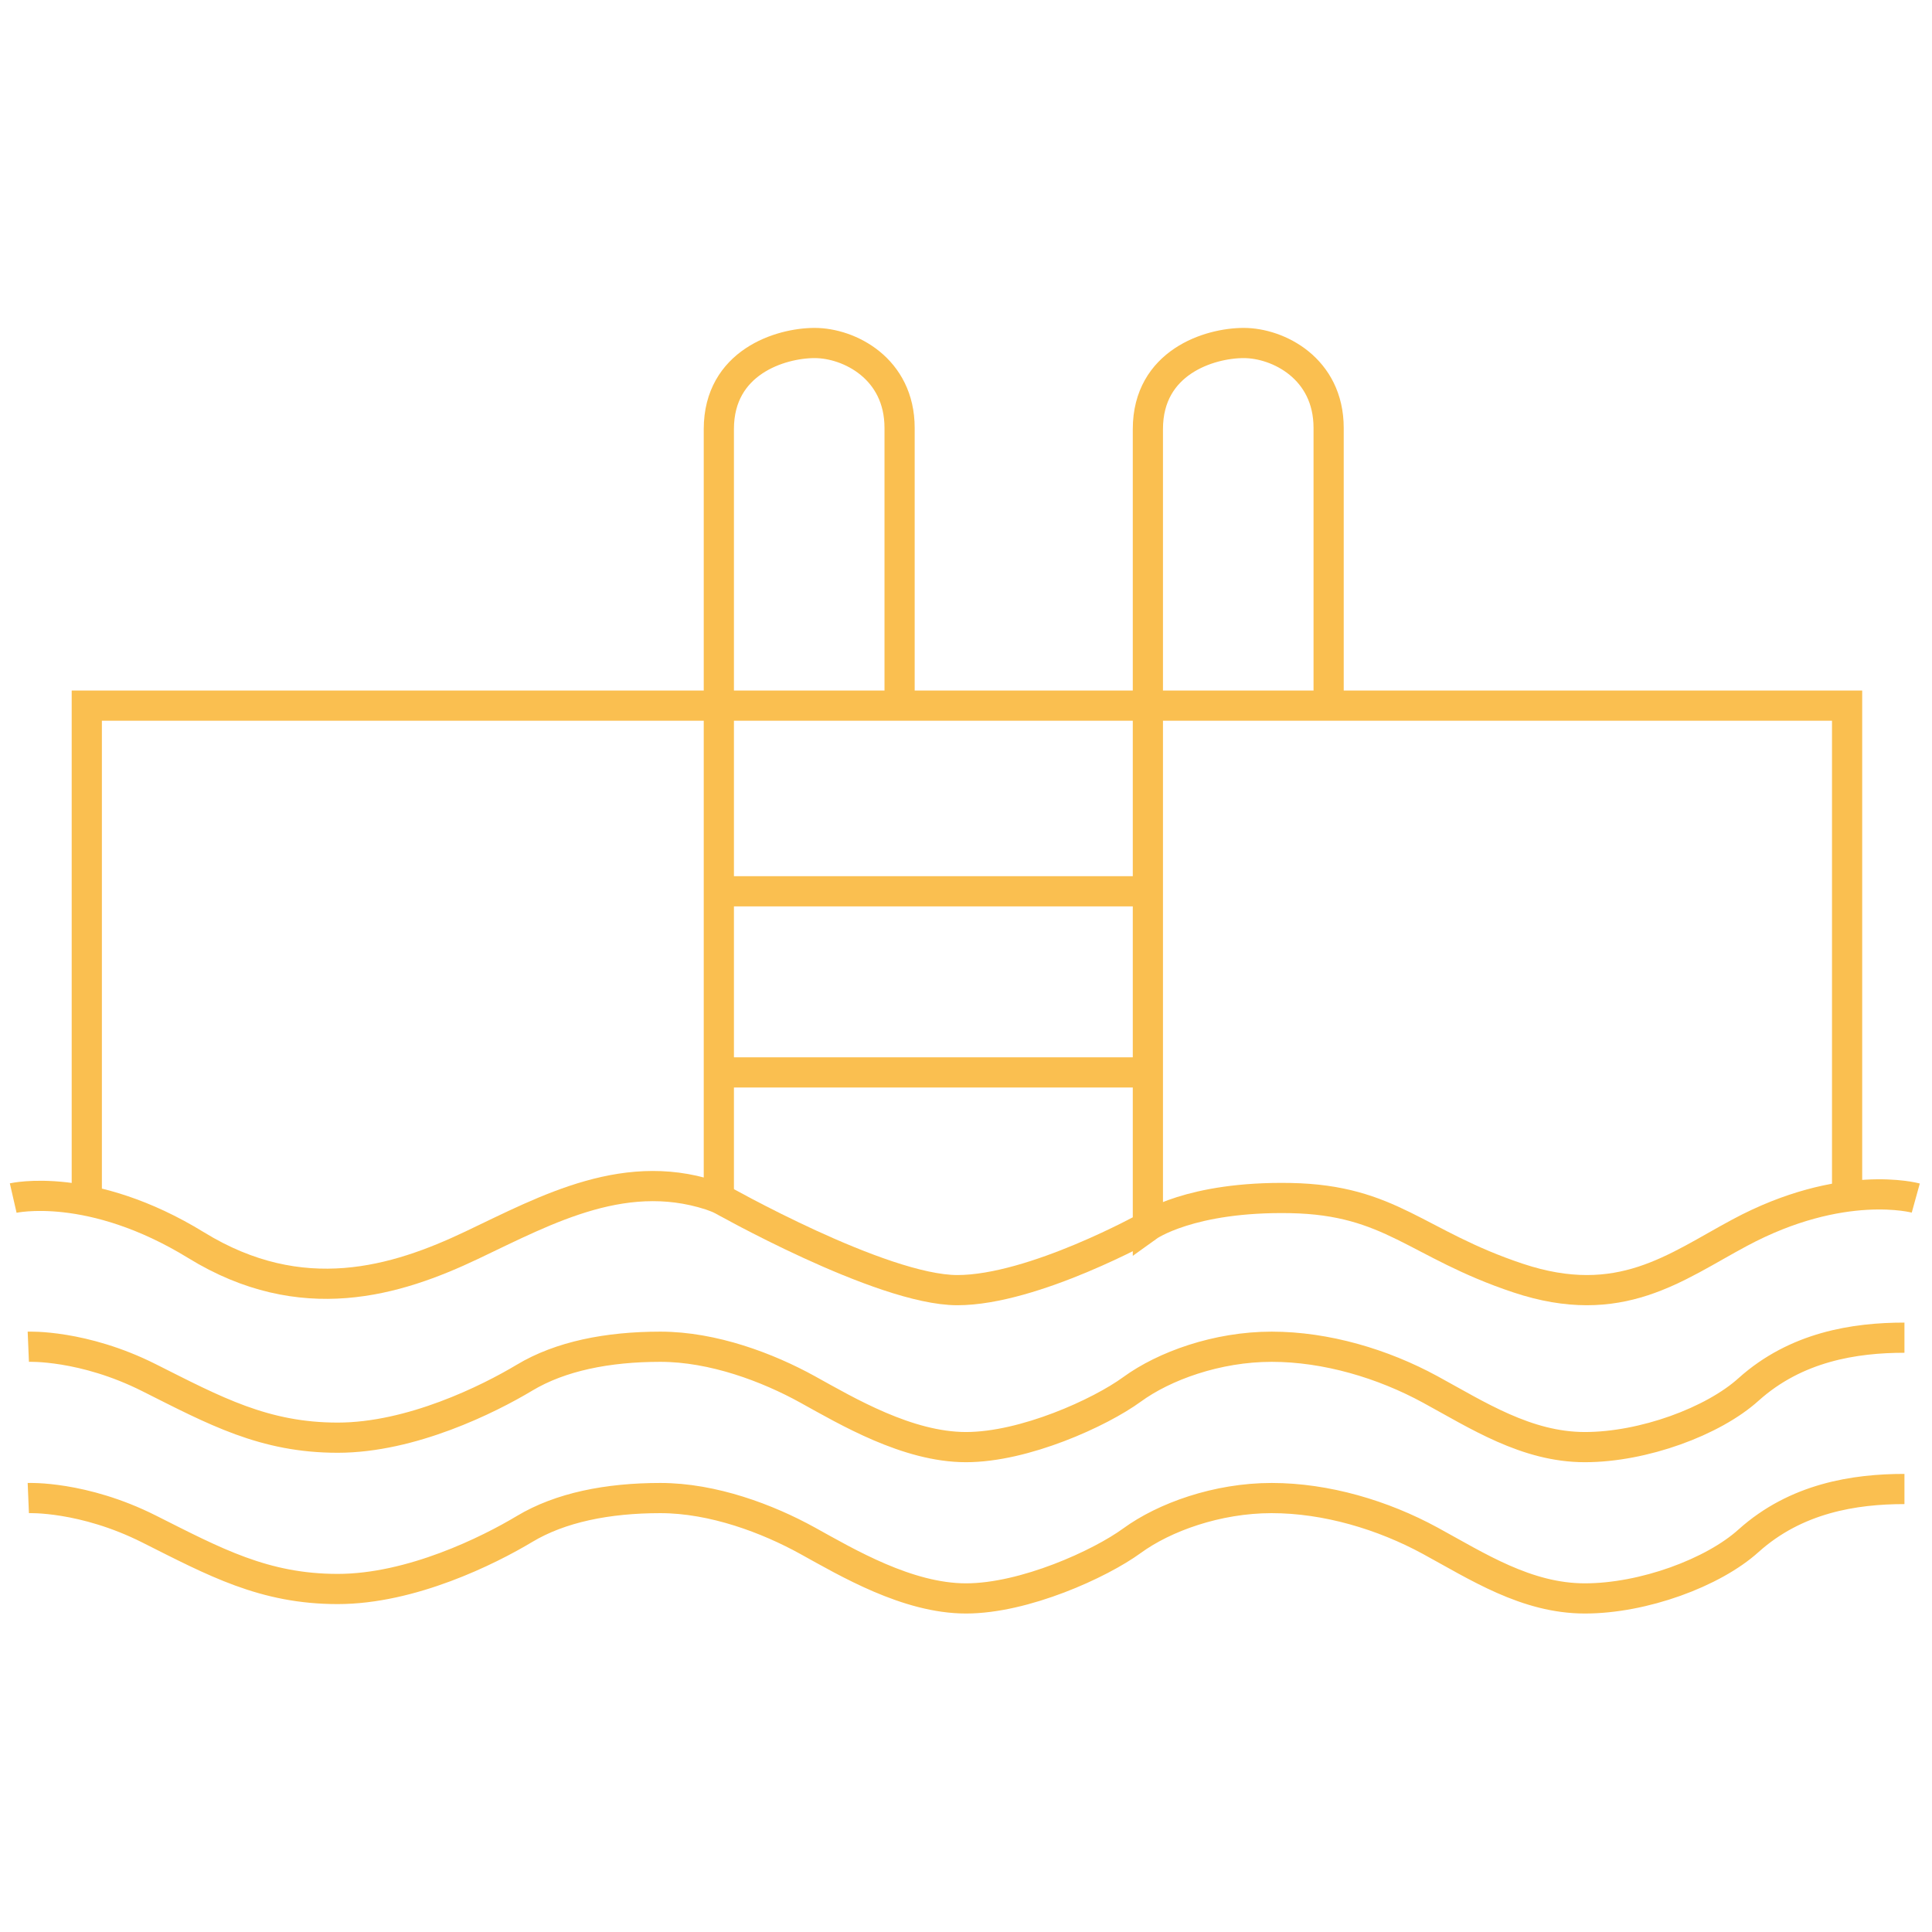<?xml version="1.0" encoding="utf-8"?>
<!-- Generator: Adobe Illustrator 22.1.0, SVG Export Plug-In . SVG Version: 6.00 Build 0)  -->
<svg version="1.1" id="Слой_1" xmlns="http://www.w3.org/2000/svg" xmlns:xlink="http://www.w3.org/1999/xlink" x="0px" y="0px"
	 viewBox="0 0 512 512" style="enable-background:new 0 0 512 512;" xml:space="preserve">
<style type="text/css">
	.st0{display:none;}
	.st1{display:inline;opacity:0.23;}
	.st2{fill:none;stroke:#FABF50;stroke-width:8;stroke-miterlimit:10;}
</style>
<g id="Capa_1" class="st0">
	<g class="st1">
		<g>
			<path d="M504.5,308.6c-3,0-5.9,0.1-8.5,0.4V187.9c0-4.1-3.4-7.5-7.5-7.5h-88.2c-4.1,0-7.5,3.4-7.5,7.5s3.4,7.5,7.5,7.5H481v116.3
				c-8.9,2.6-15.5,6.4-21.7,10c-10.2,5.9-19,11-37.7,11s-27.5-5.1-37.7-11c-10.5-6.1-22.5-13-45.2-13c-11.4,0-20,1.7-27.2,4.2V195.4
				h56.6c4.1,0,7.5-3.4,7.5-7.5s-3.4-7.5-7.5-7.5h-8.5v-64.6c0-17.4-14.2-31.5-31.5-31.5s-31.5,14.2-31.5,31.5v64.6h-49.1v-64.6
				c0-17.4-14.2-31.5-31.5-31.5s-31.5,14.2-31.5,31.5v64.6h-161c-4.1,0-7.5,3.4-7.5,7.5V309c-2.7-0.2-5.5-0.4-8.5-0.4
				c-4.1,0-7.5,3.4-7.5,7.5s3.4,7.5,7.5,7.5c18.7,0,27.5,5.1,37.6,11c10.5,6.1,22.4,13,45.2,13c22.7,0,34.6-6.9,45.2-13
				c10.2-5.9,19-11,37.6-11c18.7,0,27.5,5.1,37.7,11c10.5,6.1,22.5,13,45.2,13s34.7-6.9,45.2-13c10.2-5.9,19-11,37.6-11
				c18.7,0,27.5,5.1,37.7,11c10.5,6.1,22.5,13,45.2,13s34.7-6.9,45.2-13c10.2-5.9,19-11,37.7-11c4.1,0,7.5-3.4,7.5-7.5
				C512,312,508.6,308.6,504.5,308.6z M184.4,309.3c-3.4-0.4-7.2-0.6-11.3-0.6c-22.7,0-34.7,6.9-45.2,13c-10.2,5.9-19,11-37.6,11
				c-18.7,0-27.5-5.1-37.6-11c-6.1-3.6-12.7-7.4-21.6-10V195.4h153.3V309.3z M199.4,115.7L199.4,115.7c0-9.1,7.4-16.5,16.5-16.5
				s16.5,7.4,16.5,16.5v64.6h-33.1v-64.6H199.4z M296.6,319.9c-1,0.6-2,1.2-3,1.7c-10.2,5.9-19,11-37.6,11c-18.7,0-27.5-5.1-37.7-11
				c-5.5-3.2-11.3-6.6-18.9-9.1v-21h97.2V319.9z M296.6,276.6h-97.2v-33.1h97.2V276.6z M296.6,228.5h-97.2v-33.1h97.2V228.5z
				 M311.6,115.7L311.6,115.7c0-9.1,7.4-16.5,16.5-16.5s16.5,7.4,16.5,16.5v64.6h-33.1v-64.6H311.6z"/>
		</g>
	</g>
	<g class="st1">
		<g>
			<path d="M504.5,348.7c-6.4,0-12.1,0.5-17.5,1.6c-4.1,0.8-6.7,4.7-5.9,8.8c0.7,3.6,3.8,6.1,7.4,6.1c0.5,0,1,0,1.5-0.1
				c4.4-0.9,9.2-1.3,14.6-1.3c4.1,0,7.5-3.4,7.5-7.5S508.6,348.7,504.5,348.7z"/>
		</g>
	</g>
	<g class="st1">
		<g>
			<path d="M462.6,368.8c-1.9-3.7-6.5-5.1-10.1-3.2c-7.1,3.7-15.7,7.2-30.8,7.2c-18.7,0-27.5-5.1-37.7-11c-10.5-6.1-22.5-13-45.2-13
				s-34.7,6.9-45.2,13c-10.2,5.9-19,11-37.6,11c-18.7,0-27.5-5.1-37.7-11c-10.5-6.1-22.5-13-45.2-13s-34.6,6.9-45.2,13
				c-10.2,5.9-19,11-37.6,11c-18.7,0-27.5-5.1-37.6-11c-10.5-6.1-22.4-13-45.2-13c-4.1,0-7.5,3.4-7.5,7.5s3.4,7.5,7.5,7.5
				c18.7,0,27.5,5.1,37.6,11c10.5,6.1,22.4,13,45.2,13c22.7,0,34.7-6.9,45.2-13c10.2-5.9,19-11,37.6-11c18.7,0,27.5,5.1,37.7,11
				c10.5,6.1,22.5,13,45.2,13s34.7-6.9,45.2-13c10.2-5.9,19-11,37.6-11c18.7,0,27.5,5.1,37.7,11c10.5,6.1,22.5,13,45.2,13
				c18.4,0,29.4-4.5,37.8-8.9C463.1,377,464.5,372.4,462.6,368.8z"/>
		</g>
	</g>
	<g class="st1">
		<g>
			<path d="M504.5,388.8c-22.7,0-34.7,6.9-45.2,13c-10.2,5.9-19,11-37.7,11s-27.5-5.1-37.7-11c-10.5-6.1-22.5-13-45.2-13
				s-34.7,6.9-45.2,13c-10.2,5.9-19,11-37.6,11c-18.7,0-27.5-5.1-37.7-11c-10.5-6.1-22.5-13-45.2-13s-34.6,6.9-45.2,13
				c-10.2,5.9-19,11-37.6,11c-15.2,0-24-3.5-31.2-7.4c-3.7-1.9-8.2-0.6-10.1,3.1s-0.6,8.2,3.1,10.1c8.5,4.5,19.7,9.1,38.2,9.1
				c22.7,0,34.6-6.9,45.2-13c10.2-5.9,19-11,37.6-11c18.7,0,27.5,5.1,37.7,11c10.5,6.1,22.5,13,45.2,13s34.7-6.9,45.2-13
				c10.2-5.9,19-11,37.6-11c18.7,0,27.5,5.1,37.7,11c10.5,6.1,22.5,13,45.2,13s34.7-6.9,45.2-13c10.2-5.9,19-11,37.7-11
				c4.1,0,7.5-3.4,7.5-7.5S508.6,388.8,504.5,388.8z"/>
		</g>
	</g>
	<g class="st1">
		<g>
			<path d="M25,390.4c-5.4-1.1-11.1-1.6-17.5-1.6c-4.1,0-7.5,3.4-7.5,7.5s3.4,7.5,7.5,7.5c5.4,0,10.1,0.4,14.6,1.3
				c0.5,0.1,1,0.1,1.5,0.1c3.5,0,6.6-2.5,7.4-6C31.7,395.1,29.1,391.2,25,390.4z"/>
		</g>
	</g>
</g>
<g id="Слой_2_1_">
	<polyline class="st2" points="23,317.5 23,187 489.5,187 489.5,317.5 	"/>
	<line class="st2" x1="190.5" y1="236.2" x2="304.2" y2="236.2"/>
	<line class="st2" x1="304.2" y1="284.2" x2="190.5" y2="284.2"/>
	<path class="st2" d="M3.5,317.5c0,0,20.5-4.7,48.5,12.5s53,9.5,73,0s41.5-21.5,65.5-12.5c0,0,0-186.1,0-203.8s16.3-22.8,25.4-22.8
		s22.5,6.7,22.5,22.5s0,73.7,0,73.7"/>
	<path class="st2" d="M507.7,317.5c0,0-19.5-5.4-46.7,9.2c-17,9.1-31.7,21-58.7,12S368.7,318,342,317.5s-37.8,7.5-37.8,7.5v-7.5
		c0,0,0-186.1,0-203.8s16.3-22.8,25.4-22.8s22.5,6.7,22.5,22.5s0,73.7,0,73.7"/>
	<path class="st2" d="M190.5,317.5c0,0,43,24.4,63.2,24.4s50.5-16.9,50.5-16.9"/>
	<path class="st2" d="M7.5,356.9c0,0,14.5-0.6,32,8.2S70,381,89.5,381s40-10.2,49.5-15.9s22-8.2,36-8.2s28.5,5.5,39,11.3
		s26.5,15.3,42,15.3s35.5-9.1,44-15.3c8.5-6.2,22.5-11.3,37-11.3s29.5,4.5,42,11.3s25.5,15.3,41,15.3s34-6.8,43.4-15.3
		c12.6-11.3,28.1-13.7,41.3-13.7"/>
	<path class="st2" d="M7.5,397c0,0,14.5-0.6,32,8.2s30.5,15.9,50,15.9s40-10.2,49.5-15.9s22-8.2,36-8.2s28.5,5.5,39,11.3
		s26.5,15.3,42,15.3s35.5-9.1,44-15.3c8.5-6.2,22.5-11.3,37-11.3s29.5,4.5,42,11.3s25.5,15.3,41,15.3s34-6.8,43.4-15.3
		c12.6-11.3,28.1-13.7,41.3-13.7"/>
</g>
</svg>
